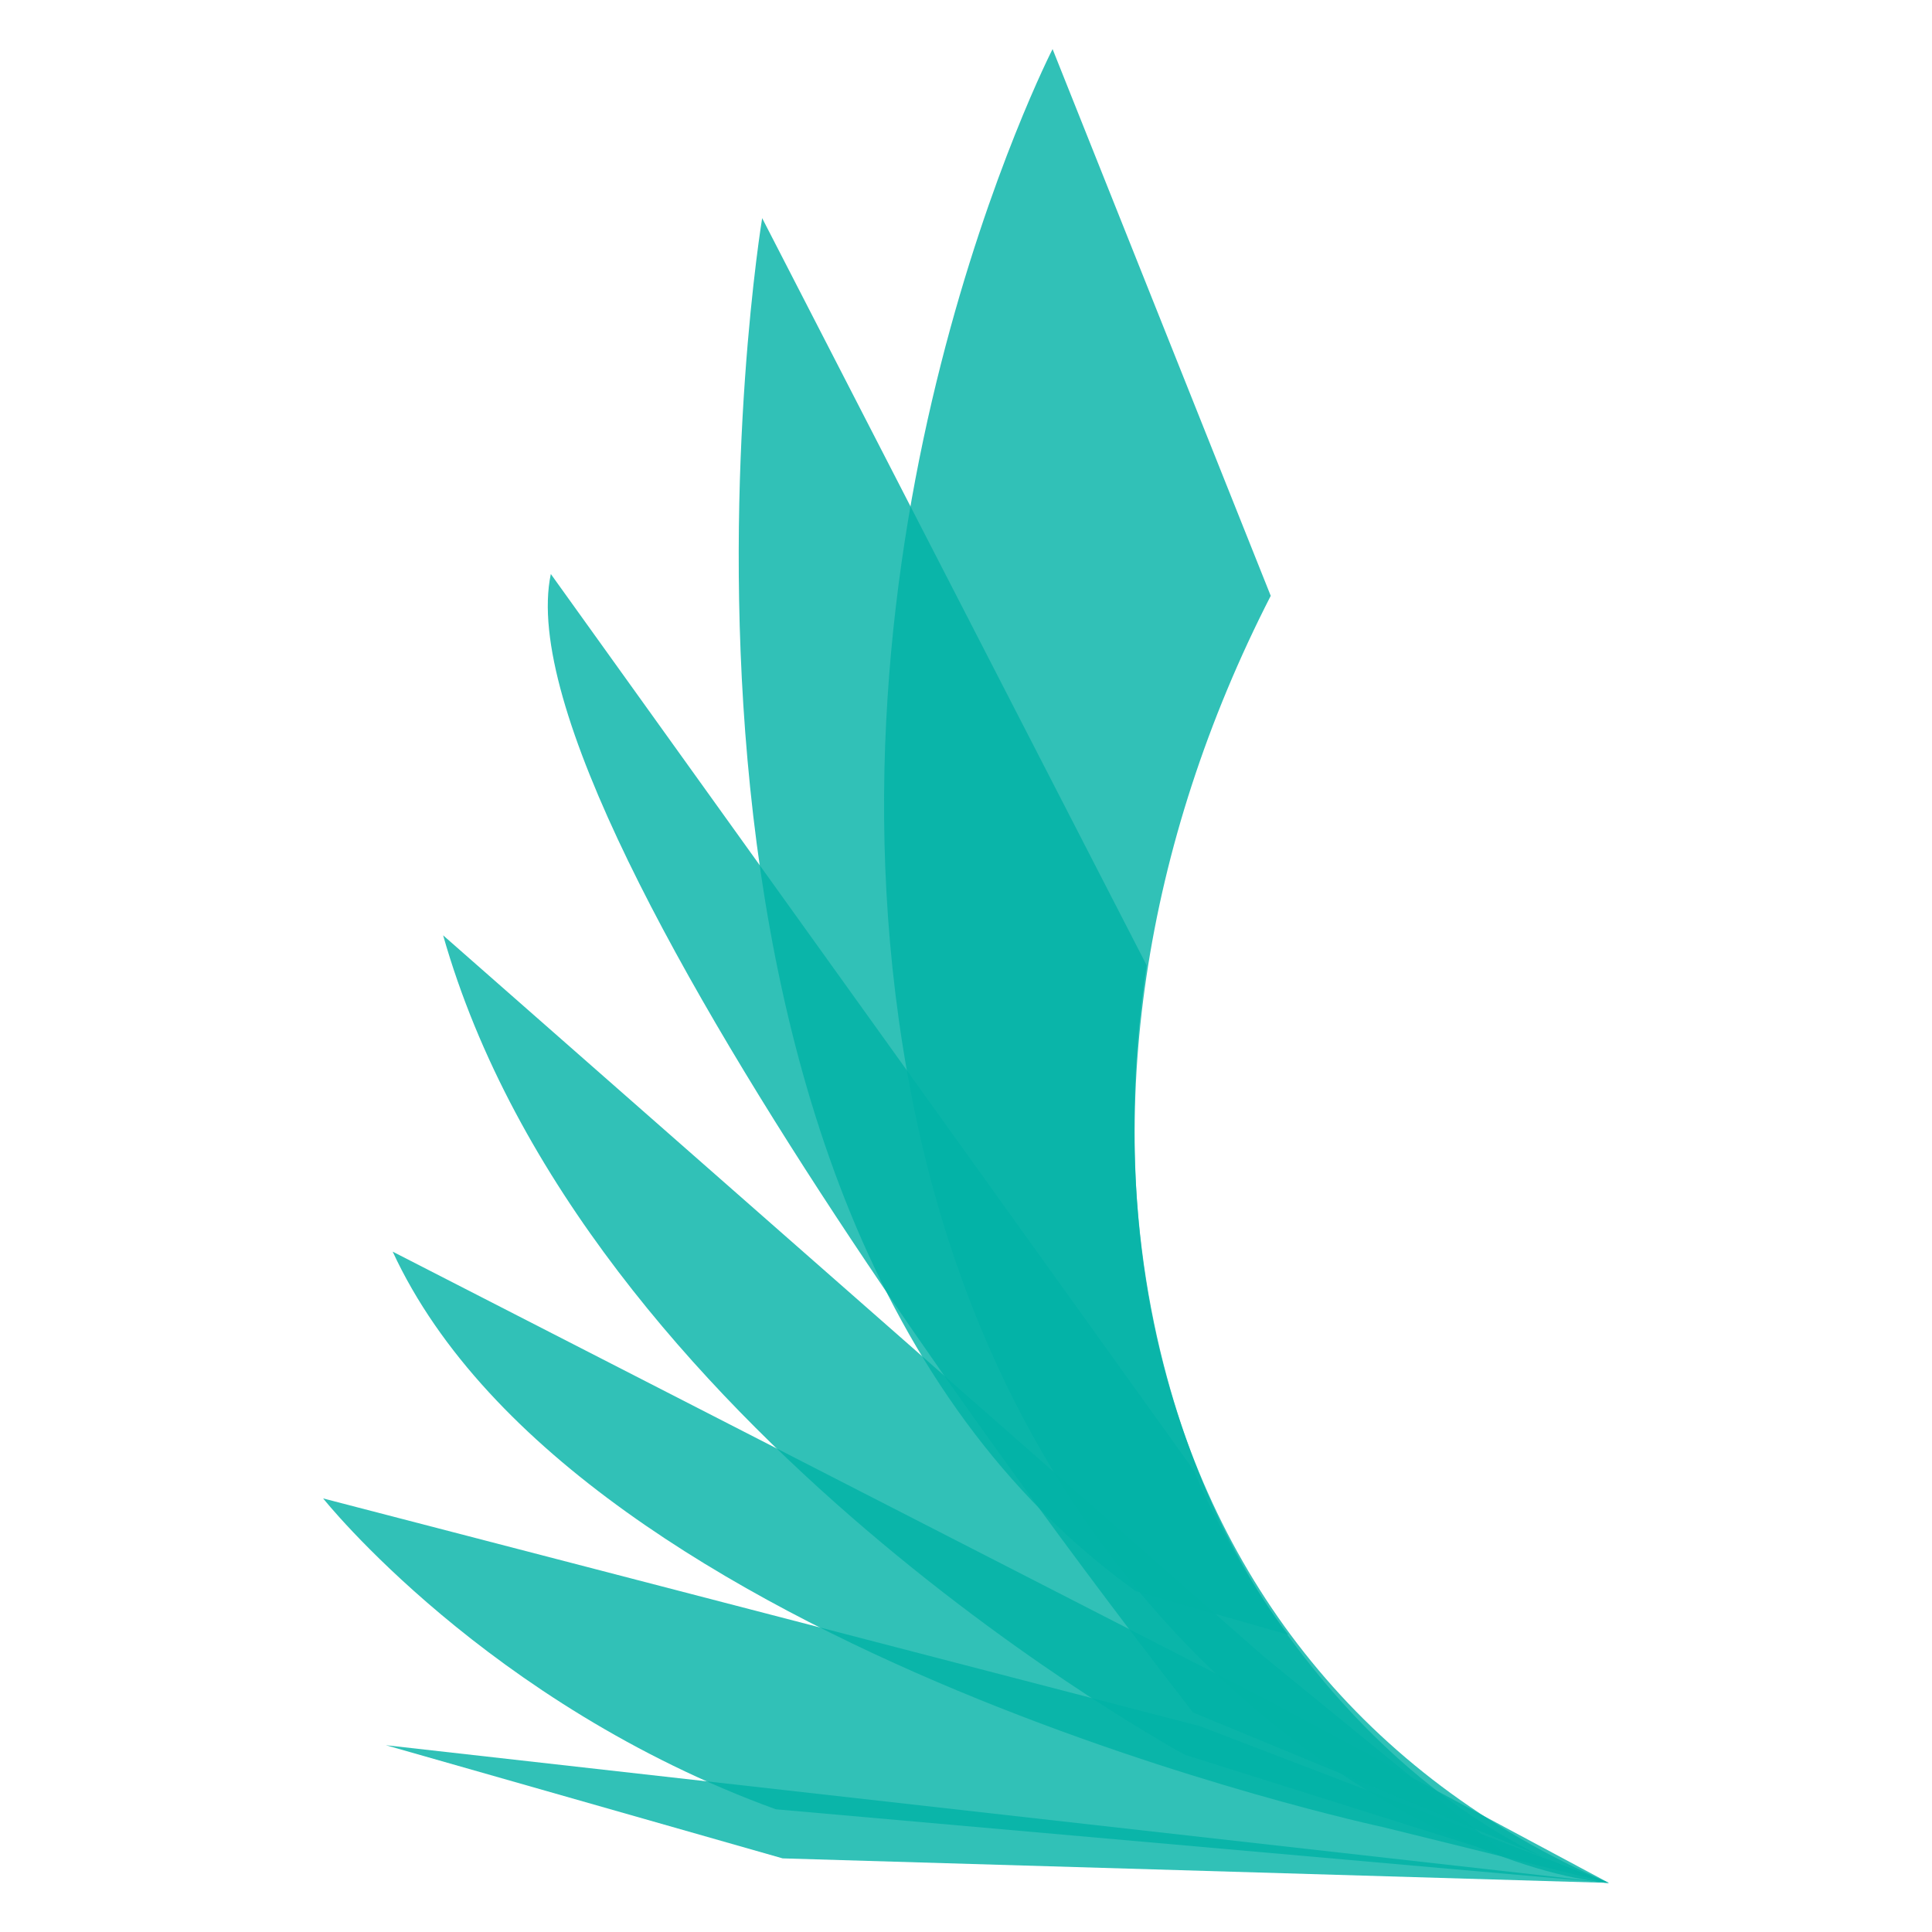 <?xml version="1.0" encoding="utf-8"?>
<!-- Generator: Adobe Illustrator 18.0.0, SVG Export Plug-In . SVG Version: 6.00 Build 0)  -->
<!DOCTYPE svg PUBLIC "-//W3C//DTD SVG 1.1//EN" "http://www.w3.org/Graphics/SVG/1.1/DTD/svg11.dtd">
<svg version="1.1" id="Calque_1" xmlns="http://www.w3.org/2000/svg"  x="0px" y="0px"
	 viewBox="0 0 141.7 141.7" enable-background="new 0 0 141.7 141.7" xml:space="preserve">
<g>
	<path opacity="0.81" fill="#02B3A7" d="M93.2,43.7l-16-40.1c0,0-18.4,35.9-10.3,77c8.1,41.2,39,56.4,51.1,57.5
		C81.7,122.4,74.5,80.2,93.2,43.7z"/>
	<polygon opacity="0.81" fill="#02B3A7" points="118,138.1 118,138.1 28.3,128 57.4,136.3 	"/>
	<path opacity="0.81" fill="#02B3A7" d="M118,138.1l-30-11.5l-64.3-16.7c0,0,12,15.1,33.2,22.8L118,138.1z"/>
	<path opacity="0.81" fill="#02B3A7" d="M118,138.1l-25.4-13.6L28.8,91.8c13.7,29.6,72.6,42.2,72.6,42.2L118,138.1z"/>
	<path opacity="0.81" fill="#02B3A7" d="M92.7,121.5L32.5,68.6c10.3,36.2,54.4,60.1,54.4,60.1l23.8,7.5L92.7,121.5z"/>
	<path opacity="0.81" fill="#02B3A7" d="M40.4,42.1l47.2,65.8c0,0,8.8,22.9,30.4,30.3l-30.5-12.6C87.5,125.5,36.4,61.1,40.4,42.1z"
		/>
	<path opacity="0.81" fill="#02B3A7" d="M84.1,70.8L55.9,16c0,0-12,72.4,27.4,100.7l11.2,3.2C94.5,119.9,79.4,101.9,84.1,70.8z"/>
</g>
</svg>
